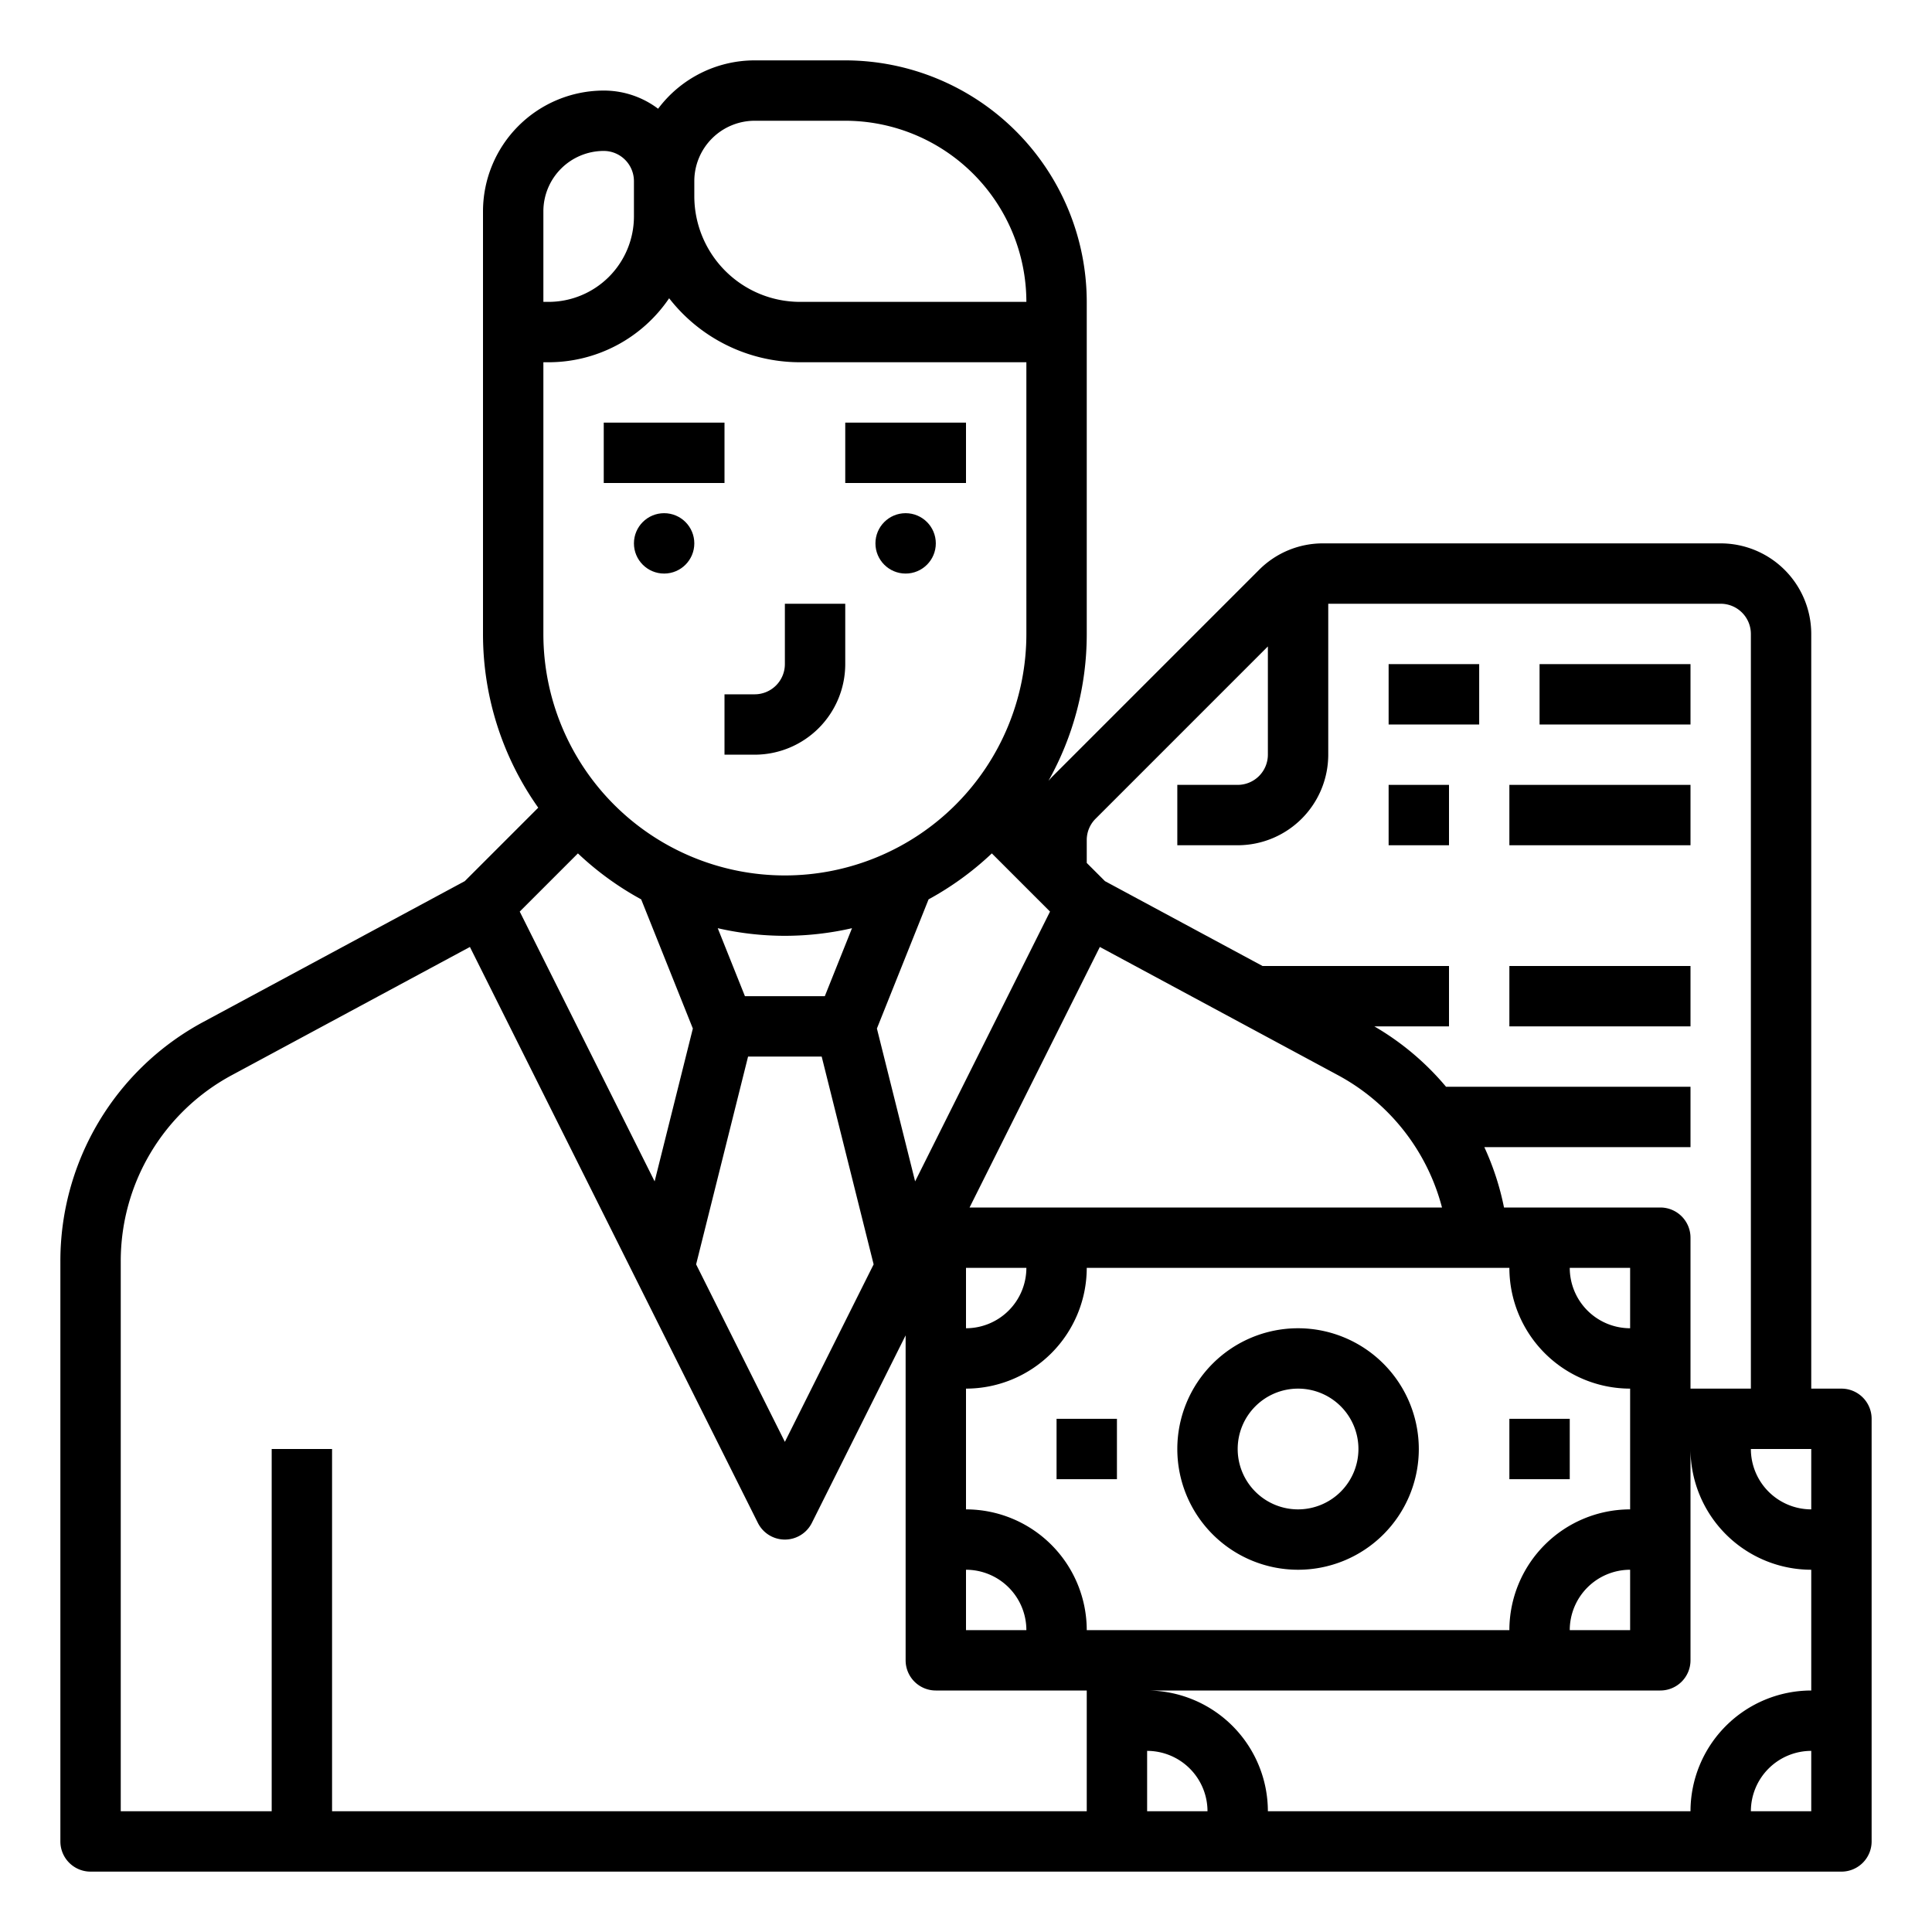 <svg height='300px' width='300px'  fill="#000000" xmlns="http://www.w3.org/2000/svg" viewBox="0 0 512 512" x="0px" y="0px"><rect x="160" y="112" width="32" height="16"></rect><path d="M192,200h8a24.027,24.027,0,0,0,24-24V160H208v16a8.009,8.009,0,0,1-8,8h-8Z"></path><circle cx="176" cy="144" r="8"></circle><rect x="224" y="112" width="32" height="16"></rect><circle cx="240" cy="144" r="8"></circle><path d="M488,368h-8V168a24.027,24.027,0,0,0-24-24H350.627a23.843,23.843,0,0,0-16.971,7.029l-54.627,54.627c-.41.41-.797.836-1.174,1.27A79.484,79.484,0,0,0,288,168V80a64.072,64.072,0,0,0-64-64H200a31.97,31.97,0,0,0-25.595,12.817A23.873,23.873,0,0,0,160,24a32.037,32.037,0,0,0-32,32V168a79.533,79.533,0,0,0,14.64,46.045l-19.468,19.468L53.864,270.833A71.909,71.909,0,0,0,16,334.227V488a8,8,0,0,0,8,8H488a8,8,0,0,0,8-8V376A8,8,0,0,0,488,368Zm-56,32a32.037,32.037,0,0,0-32,32H288a32.037,32.037,0,0,0-32-32V368a32.037,32.037,0,0,0,32-32H400a32.037,32.037,0,0,0,32,32Zm0,16v16H416A16.018,16.018,0,0,1,432,416ZM177.33,79.043A43.936,43.936,0,0,0,212,96h59.999L272,168a64,64,0,0,1-128,0V96h1.37A38.619,38.619,0,0,0,177.33,79.043Zm65.186,234.036-10.127-40.51,13.691-34.228a80.4,80.4,0,0,0,16.766-12.182l15.42,15.42ZM208,248a79.891,79.891,0,0,0,17.791-2.019L218.584,264H197.416l-7.208-18.019A79.891,79.891,0,0,0,208,248Zm-9.754,32h19.508l13.767,55.069L208,382.111,184.479,335.069Zm93.222-29.046L354.55,284.921A55.873,55.873,0,0,1,382.143,320H256.944ZM272,336a16.018,16.018,0,0,1-16,16V336Zm-16,80a16.018,16.018,0,0,1,16,16H256Zm176-64a16.018,16.018,0,0,1-16-16h16Zm48,32v16a16.018,16.018,0,0,1-16-16ZM290.344,216.971,336,171.314V200a8.009,8.009,0,0,1-8,8H312v16h16a24.027,24.027,0,0,0,24-24V160H456a8.009,8.009,0,0,1,8,8V368H448V328a8,8,0,0,0-8-8H398.578a71.902,71.902,0,0,0-5.216-16H448V288H383.211a71.972,71.972,0,0,0-18.995-16H384V256H334.589l-41.761-22.487L288,228.686V222.627A7.944,7.944,0,0,1,290.344,216.971ZM200,32h24a48.054,48.054,0,0,1,48,48H212a28.031,28.031,0,0,1-28-28V48A16.018,16.018,0,0,1,200,32Zm-40,8a8.009,8.009,0,0,1,8,8v9.37A22.655,22.655,0,0,1,145.37,80H144V56A16.018,16.018,0,0,1,160,40Zm-6.845,186.16a80.4,80.4,0,0,0,16.766,12.182l13.691,34.228-10.127,40.51-35.75-71.5ZM32,334.227A55.927,55.927,0,0,1,61.45,284.921l63.082-33.967,76.312,152.625a8,8,0,0,0,14.311,0L240,353.889V440a8,8,0,0,0,8,8h40v32H88V384H72v96H32ZM304,464a16.018,16.018,0,0,1,16,16H304Zm32,16a32.037,32.037,0,0,0-32-32H440a8,8,0,0,0,8-8V384a32.037,32.037,0,0,0,32,32v32a32.037,32.037,0,0,0-32,32Zm144,0H464a16.018,16.018,0,0,1,16-16Z"></path><path d="M344,352a32,32,0,1,0,32,32A32.037,32.037,0,0,0,344,352Zm0,48a16,16,0,1,1,16-16A16.018,16.018,0,0,1,344,400Z"></path><rect x="280" y="376" width="16" height="16"></rect><rect x="400" y="376" width="16" height="16"></rect><rect x="408" y="176" width="40" height="16"></rect><rect x="368" y="176" width="24" height="16"></rect><rect x="400" y="208" width="48" height="16"></rect><rect x="368" y="208" width="16" height="16"></rect><rect x="400" y="256" width="48" height="16"></rect></svg>